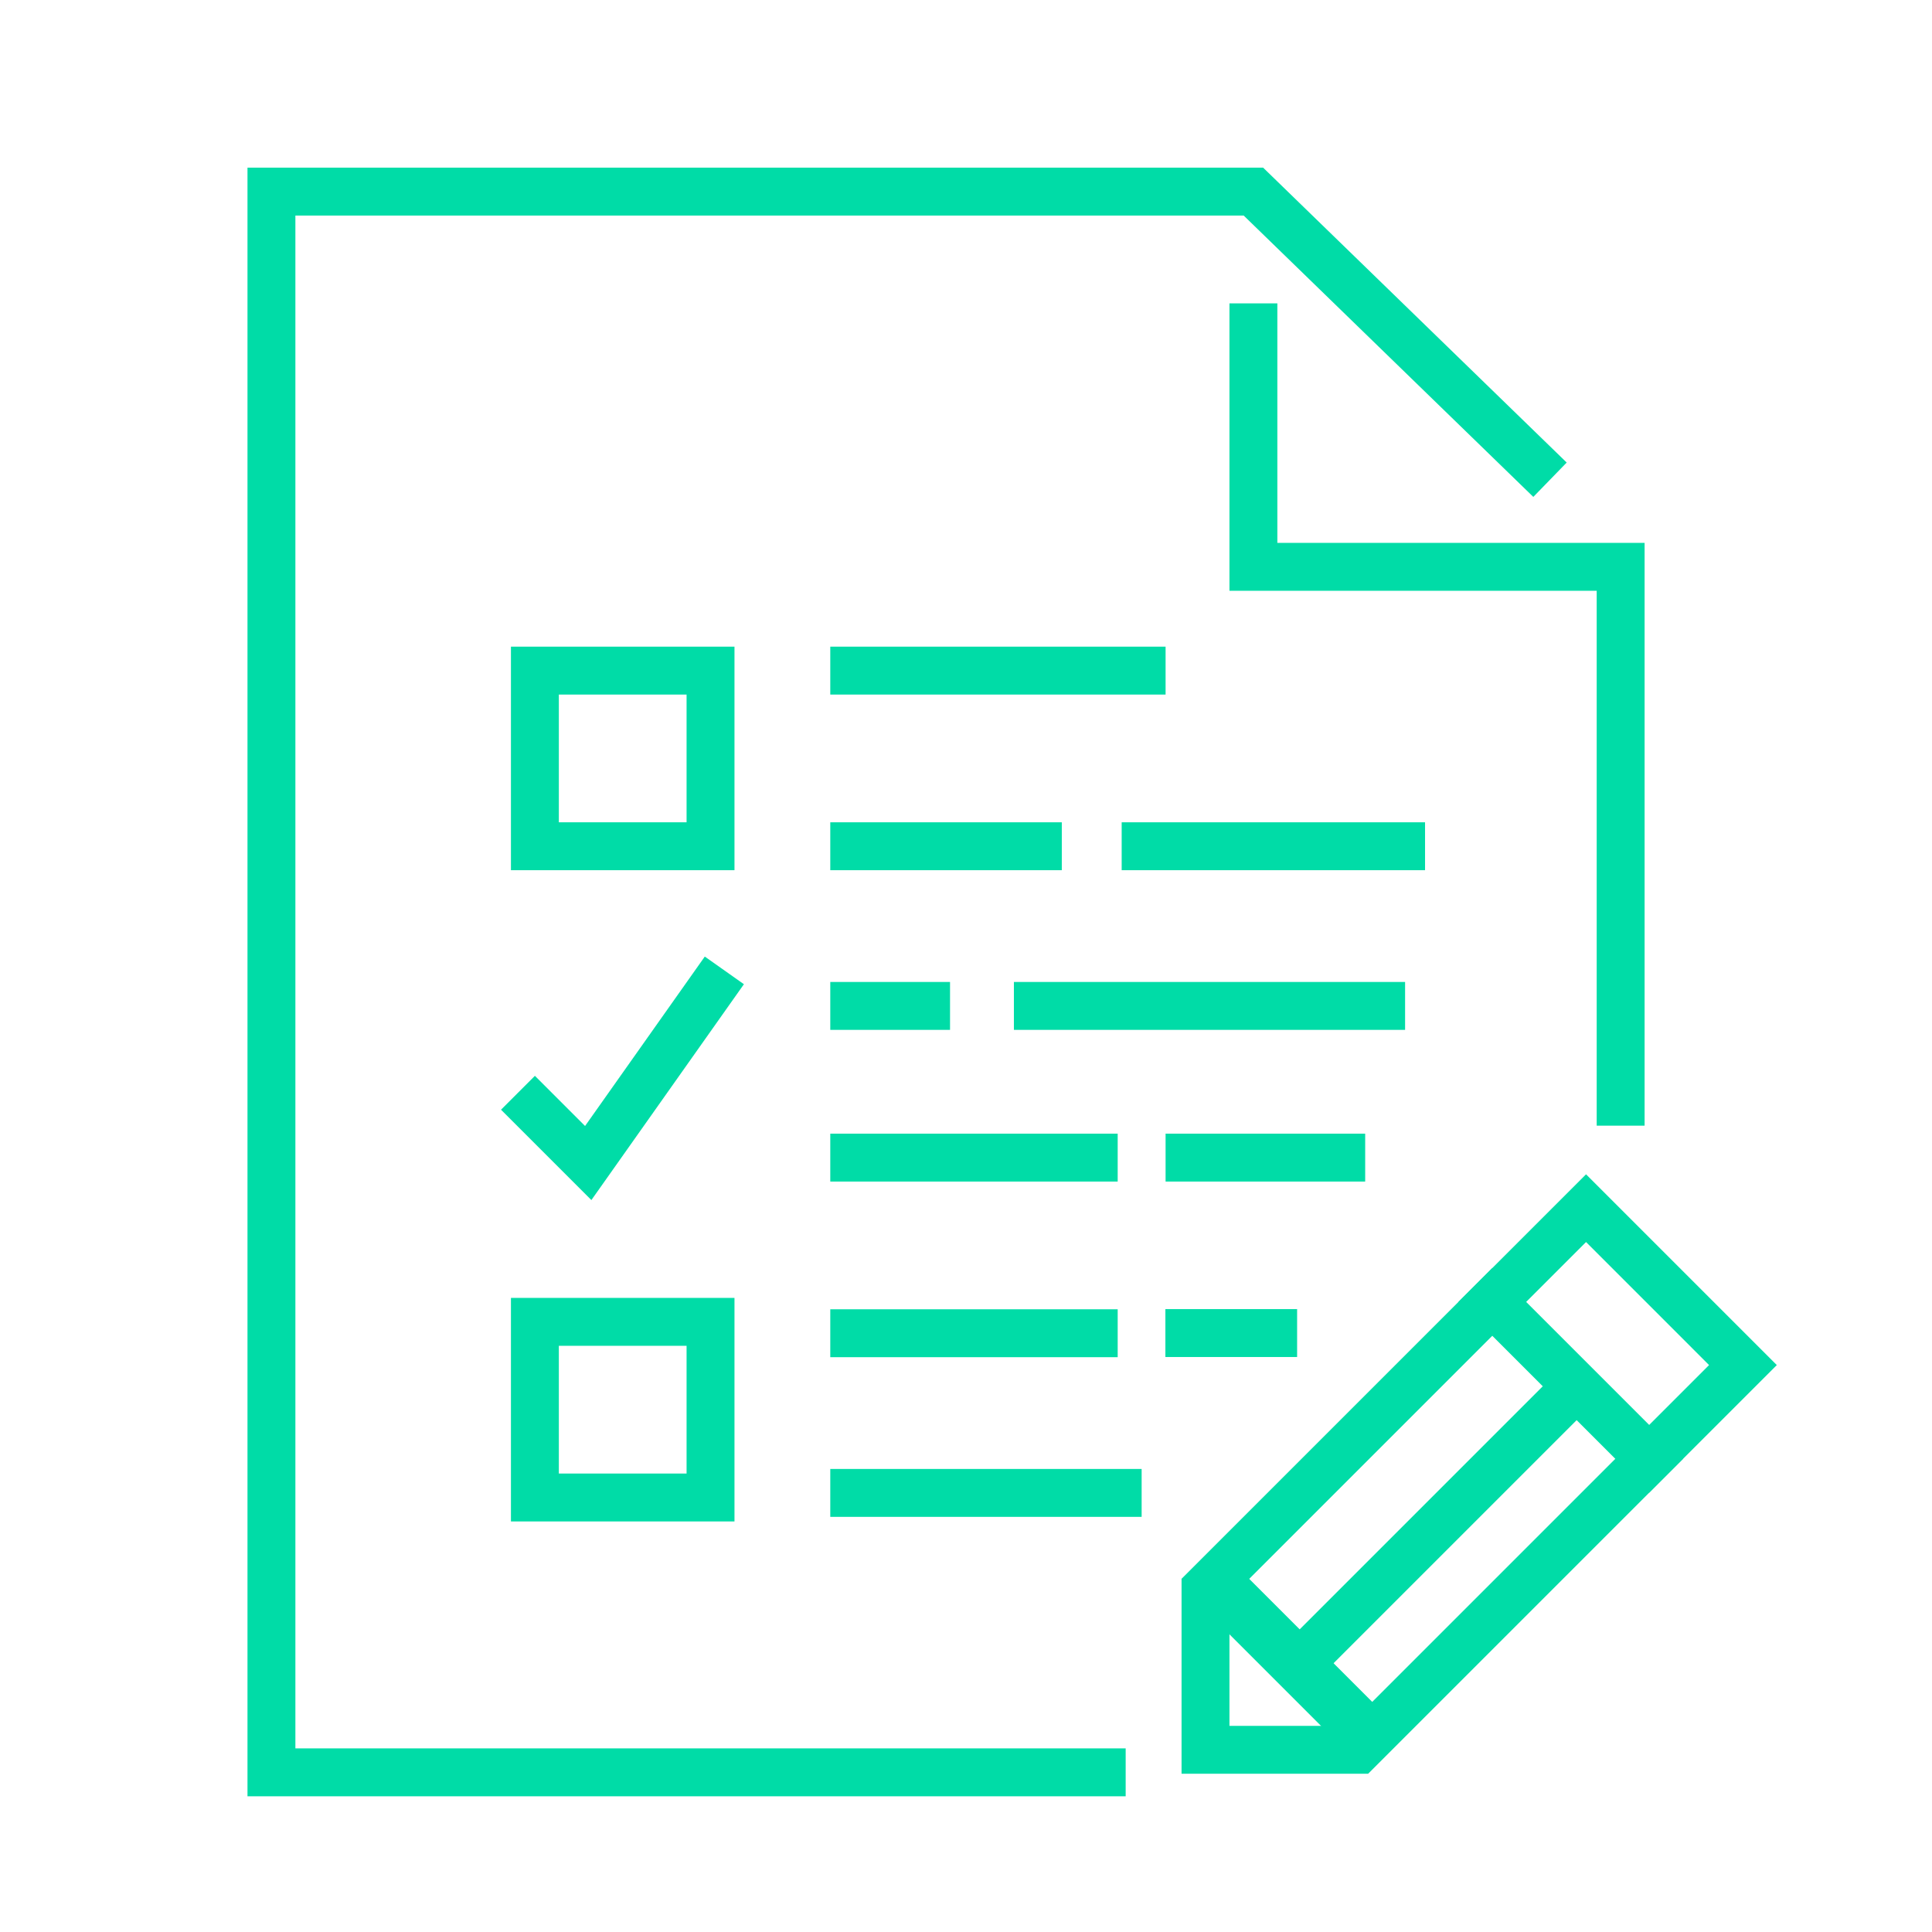 <?xml version="1.0" encoding="UTF-8" standalone="no"?>
<!DOCTYPE svg PUBLIC "-//W3C//DTD SVG 1.1//EN" "http://www.w3.org/Graphics/SVG/1.1/DTD/svg11.dtd">
<svg width="100%" height="100%" viewBox="0 0 242 242" version="1.1" xmlns="http://www.w3.org/2000/svg" xmlns:xlink="http://www.w3.org/1999/xlink" xml:space="preserve" xmlns:serif="http://www.serif.com/" style="fill-rule:evenodd;clip-rule:evenodd;stroke-linecap:square;stroke-miterlimit:2;">
    <g id="Artboard5" transform="matrix(1,0,0,1,-1105,0)">
        <rect x="1105" y="0" width="242" height="242" style="fill:none;"/>
        <g transform="matrix(1,0,0,1,1105,0)">
            <path d="M138,222L34,222L34,24L157,24L192,58" style="fill:none;stroke:rgb(0,220,167);stroke-width:6px;"/>
        </g>
        <g transform="matrix(1,0,0,1,1105,0)">
            <path d="M157,41L157,71L203,71L203,138" style="fill:none;stroke:rgb(0,220,167);stroke-width:6px;"/>
        </g>
        <g transform="matrix(1,0,0,1,1105,0)">
            <path d="M151,199L198.666,151.334L218.318,170.987L170.126,219.178L151,219.178L151,199Z" style="fill:none;stroke:rgb(0,220,167);stroke-width:6px;"/>
        </g>
        <g transform="matrix(1,0,0,1,1105,0)">
            <path d="M186.923,163.077L206.576,182.729" style="fill:none;stroke:rgb(0,220,167);stroke-width:6px;"/>
        </g>
        <g transform="matrix(0.951,-0.049,-0.049,0.951,1124.17,19.173)">
            <path d="M151,197L171.265,217.265" style="fill:none;stroke:rgb(0,220,167);stroke-width:6.66px;"/>
        </g>
        <g transform="matrix(1,0,0,1,1105,0)">
            <path d="M164,207.132L197.14,173.992" style="fill:none;stroke:rgb(0,220,167);stroke-width:6px;"/>
        </g>
        <g transform="matrix(1,0,0,1,1105,0)">
            <rect x="67" y="84" width="22" height="22" style="fill:none;stroke:rgb(0,220,167);stroke-width:6px;"/>
        </g>
        <g transform="matrix(1,0,0,1,1105,81.574)">
            <rect x="67" y="84" width="22" height="22" style="fill:none;stroke:rgb(0,220,167);stroke-width:6px;"/>
        </g>
        <g transform="matrix(1,0,0,1,1105,0)">
            <path d="M67,139L73.68,145.68L89,124" style="fill:none;stroke:rgb(0,220,167);stroke-width:6px;"/>
        </g>
        <g transform="matrix(1,0,0,1,1105,0)">
            <path d="M107,84L143,84" style="fill:none;stroke:rgb(0,220,167);stroke-width:6px;"/>
        </g>
        <g transform="matrix(1,0,0,1,1105,0)">
            <path d="M107,106L130,106" style="fill:none;stroke:rgb(0,220,167);stroke-width:6px;"/>
        </g>
        <g transform="matrix(1,0,0,1,1105.5,0)">
            <path d="M143,106L175,106" style="fill:none;stroke:rgb(0,220,167);stroke-width:6px;"/>
        </g>
        <g transform="matrix(1,0,0,1,1105,0)">
            <path d="M107,126L116,126" style="fill:none;stroke:rgb(0,220,167);stroke-width:6px;"/>
        </g>
        <g transform="matrix(1,0,0,1,1110,0)">
            <path d="M125,126L168,126" style="fill:none;stroke:rgb(0,220,167);stroke-width:6px;"/>
        </g>
        <g transform="matrix(1,0,0,1,1105,0)">
            <path d="M107,145L137,145" style="fill:none;stroke:rgb(0,220,167);stroke-width:6px;"/>
        </g>
        <g transform="matrix(1,0,0,1,1105,0)">
            <path d="M149,145L168,145" style="fill:none;stroke:rgb(0,220,167);stroke-width:6px;"/>
        </g>
        <g transform="matrix(1,0,0,1,1105,0)">
            <path d="M107,167L137,167" style="fill:none;stroke:rgb(0,220,167);stroke-width:6px;"/>
        </g>
        <g transform="matrix(0.724,0,0,0.724,1147.91,46.069)">
            <path d="M146.5,167L161,167" style="fill:none;stroke:rgb(0,220,167);stroke-width:8.29px;"/>
        </g>
        <g transform="matrix(1,0,0,1,1105,0)">
            <path d="M107,187L140,187" style="fill:none;stroke:rgb(0,220,167);stroke-width:6px;"/>
        </g>
    </g>
</svg>
